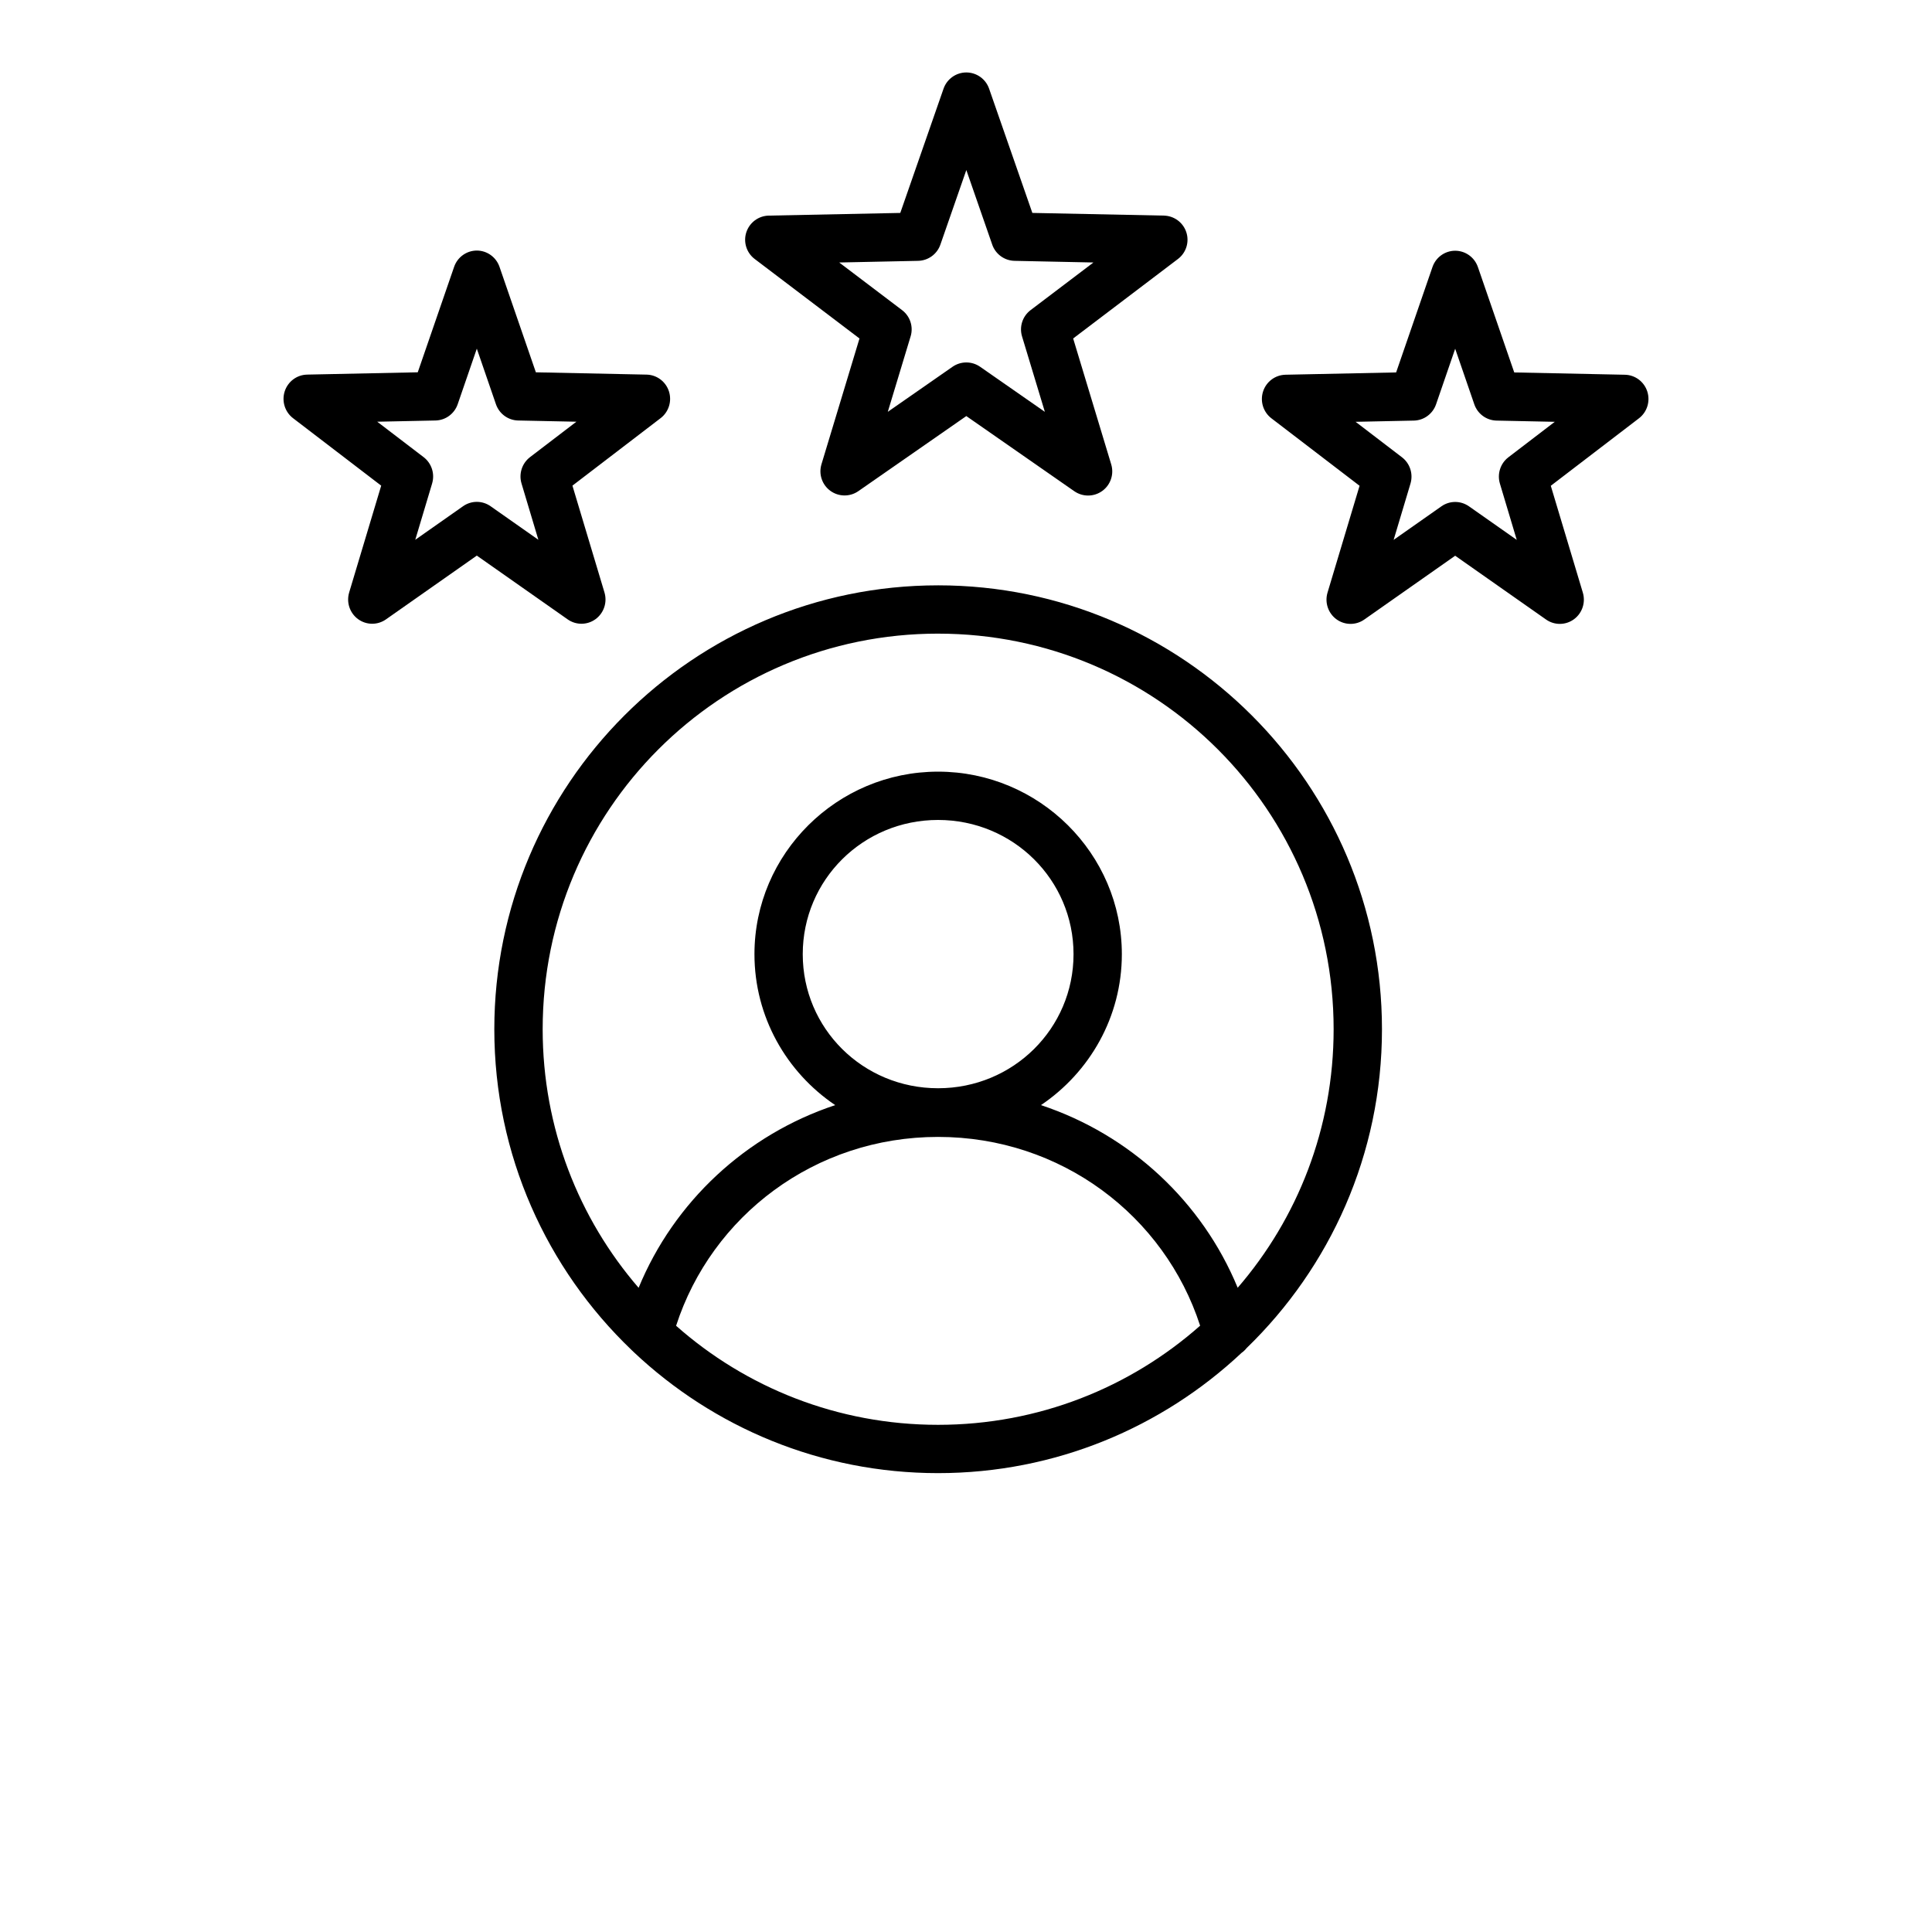 <?xml version="1.0" encoding="UTF-8"?>
<svg width="700pt" height="700pt" version="1.1" viewBox="0 0 700 700" xmlns="http://www.w3.org/2000/svg">
 <path d="m350.12 26.25c-3.723 0.008-7.035 2.367-8.258 5.883l-15.672 45.016-47.664 0.973 0.004-0.004c-3.711 0.086-6.965 2.504-8.121 6.031-1.152 3.527 0.047 7.398 2.992 9.656l38.008 28.832-13.793 45.629h0.004c-1.062 3.555 0.238 7.391 3.238 9.574s7.051 2.234 10.105 0.133l39.152-27.223 39.117 27.223h0.004c3.059 2.129 7.129 2.09 10.141-0.098 3.016-2.188 4.316-6.043 3.242-9.609l-13.793-45.629 38.008-28.832c2.945-2.258 4.144-6.129 2.992-9.656-1.152-3.527-4.406-5.945-8.121-6.031l-47.664-0.973-15.672-45.016 0.004 0.004c-1.223-3.516-4.535-5.875-8.254-5.883zm0 35.359 9.383 27.02h-0.004c1.203 3.457 4.426 5.801 8.086 5.879l28.59 0.598-22.781 17.262c-2.914 2.211-4.148 6-3.094 9.504l8.27 27.344-23.445-16.32c-3.008-2.098-7.004-2.098-10.012 0l-23.449 16.32 8.27-27.344h0.004c1.055-3.504-0.176-7.293-3.094-9.504l-22.781-17.262 28.574-0.598c3.66-0.078 6.883-2.422 8.082-5.879zm-177.36 29.172c-3.703 0.008-7.004 2.371-8.223 5.898l-13.176 38.211-40.109 0.836v0.004c-3.703 0.078-6.949 2.512-8.098 6.062-1.145 3.551 0.059 7.445 3.004 9.711l31.957 24.457-11.605 38.691 0.004-0.004c-1.082 3.582 0.203 7.461 3.207 9.668 3 2.203 7.059 2.246 10.105 0.109l32.934-23.121 32.934 23.121h-0.004c3.051 2.137 7.109 2.094 10.109-0.109 3-2.207 4.289-6.086 3.207-9.668l-11.605-38.691 31.957-24.457v0.004c2.949-2.266 4.152-6.16 3.008-9.711-1.148-3.551-4.394-5.984-8.102-6.062l-40.109-0.836-13.176-38.211v-0.004c-1.219-3.527-4.516-5.891-8.219-5.898zm354.48 0.066c-3.699 0.004-6.996 2.359-8.219 5.879l-13.176 38.211-40.109 0.836-0.004 0.004c-3.703 0.082-6.949 2.516-8.098 6.066-1.145 3.551 0.059 7.445 3.008 9.707l31.957 24.457-11.605 38.691c-1.082 3.582 0.207 7.461 3.207 9.664s7.059 2.25 10.105 0.109l32.934-23.121 32.934 23.121c3.047 2.141 7.106 2.094 10.105-0.109 3.004-2.203 4.289-6.082 3.207-9.664l-11.605-38.691 31.957-24.457c2.949-2.262 4.152-6.156 3.008-9.707-1.148-3.551-4.394-5.984-8.098-6.066l-40.109-0.836-13.176-38.211-0.004-0.004c-1.223-3.519-4.519-5.875-8.219-5.879zm-354.48 35.48 6.922 20.113c1.191 3.477 4.402 5.836 8.047 5.914l21.105 0.441-16.801 12.836h0.004c-2.906 2.223-4.137 6.035-3.078 9.555l6.102 20.387-17.328-12.168c-2.988-2.094-6.957-2.094-9.945 0l-17.328 12.168 6.102-20.387h-0.004c1.059-3.519-0.168-7.332-3.074-9.555l-16.801-12.836 21.105-0.441c3.648-0.078 6.859-2.438 8.051-5.914zm354.48 0.031 6.922 20.113v0.004c1.191 3.473 4.402 5.832 8.051 5.914l21.105 0.441-16.801 12.852c-2.898 2.219-4.125 6.019-3.074 9.535l6.102 20.387-17.328-12.168-0.004 0.004c-2.988-2.098-6.957-2.098-9.945 0l-17.328 12.168 6.102-20.387v-0.004c1.051-3.516-0.176-7.316-3.078-9.535l-16.801-12.852 21.105-0.441h0.004c3.644-0.082 6.856-2.441 8.047-5.914zm-187.36 85.723c-88.699 0-160.78 72.109-160.78 160.83 0 45.625 19.066 86.852 49.645 116.14v0.004c0.273 0.301 0.562 0.578 0.871 0.836 28.797 27.176 67.613 43.852 110.26 43.852 42.512 0 81.207-16.574 109.99-43.598l0.004 0.004c0.68-0.484 1.281-1.059 1.797-1.711 30.223-29.254 49.047-70.219 49.047-115.53 0-88.723-72.133-160.83-160.83-160.83zm0 17.5c79.238 0 143.32 64.062 143.32 143.33 0 35.836-13.086 68.562-34.762 93.668-12.848-31.168-38.926-55.457-71.281-66.172 17.652-11.895 29.309-31.965 29.309-54.688 0-36.441-29.969-66.137-66.582-66.137-36.613 0-66.531 29.695-66.531 66.137 0 22.723 11.625 42.793 29.258 54.688-32.344 10.715-58.391 35.012-71.23 66.188-21.676-25.109-34.762-57.84-34.762-93.688 0-79.27 64.023-143.33 143.27-143.33zm0 67.504c27.23 0 49.082 21.73 49.082 48.637 0 26.91-21.852 48.57-49.082 48.57-27.23 0-49.031-21.66-49.031-48.57s21.801-48.637 49.031-48.637zm0 114.84c44.664 0 82.074 28.652 94.949 68.395-25.277 22.355-58.5 35.922-94.949 35.922-36.438 0-69.66-13.547-94.918-35.891 12.863-39.762 50.242-68.426 94.918-68.426z"/>
</svg>
